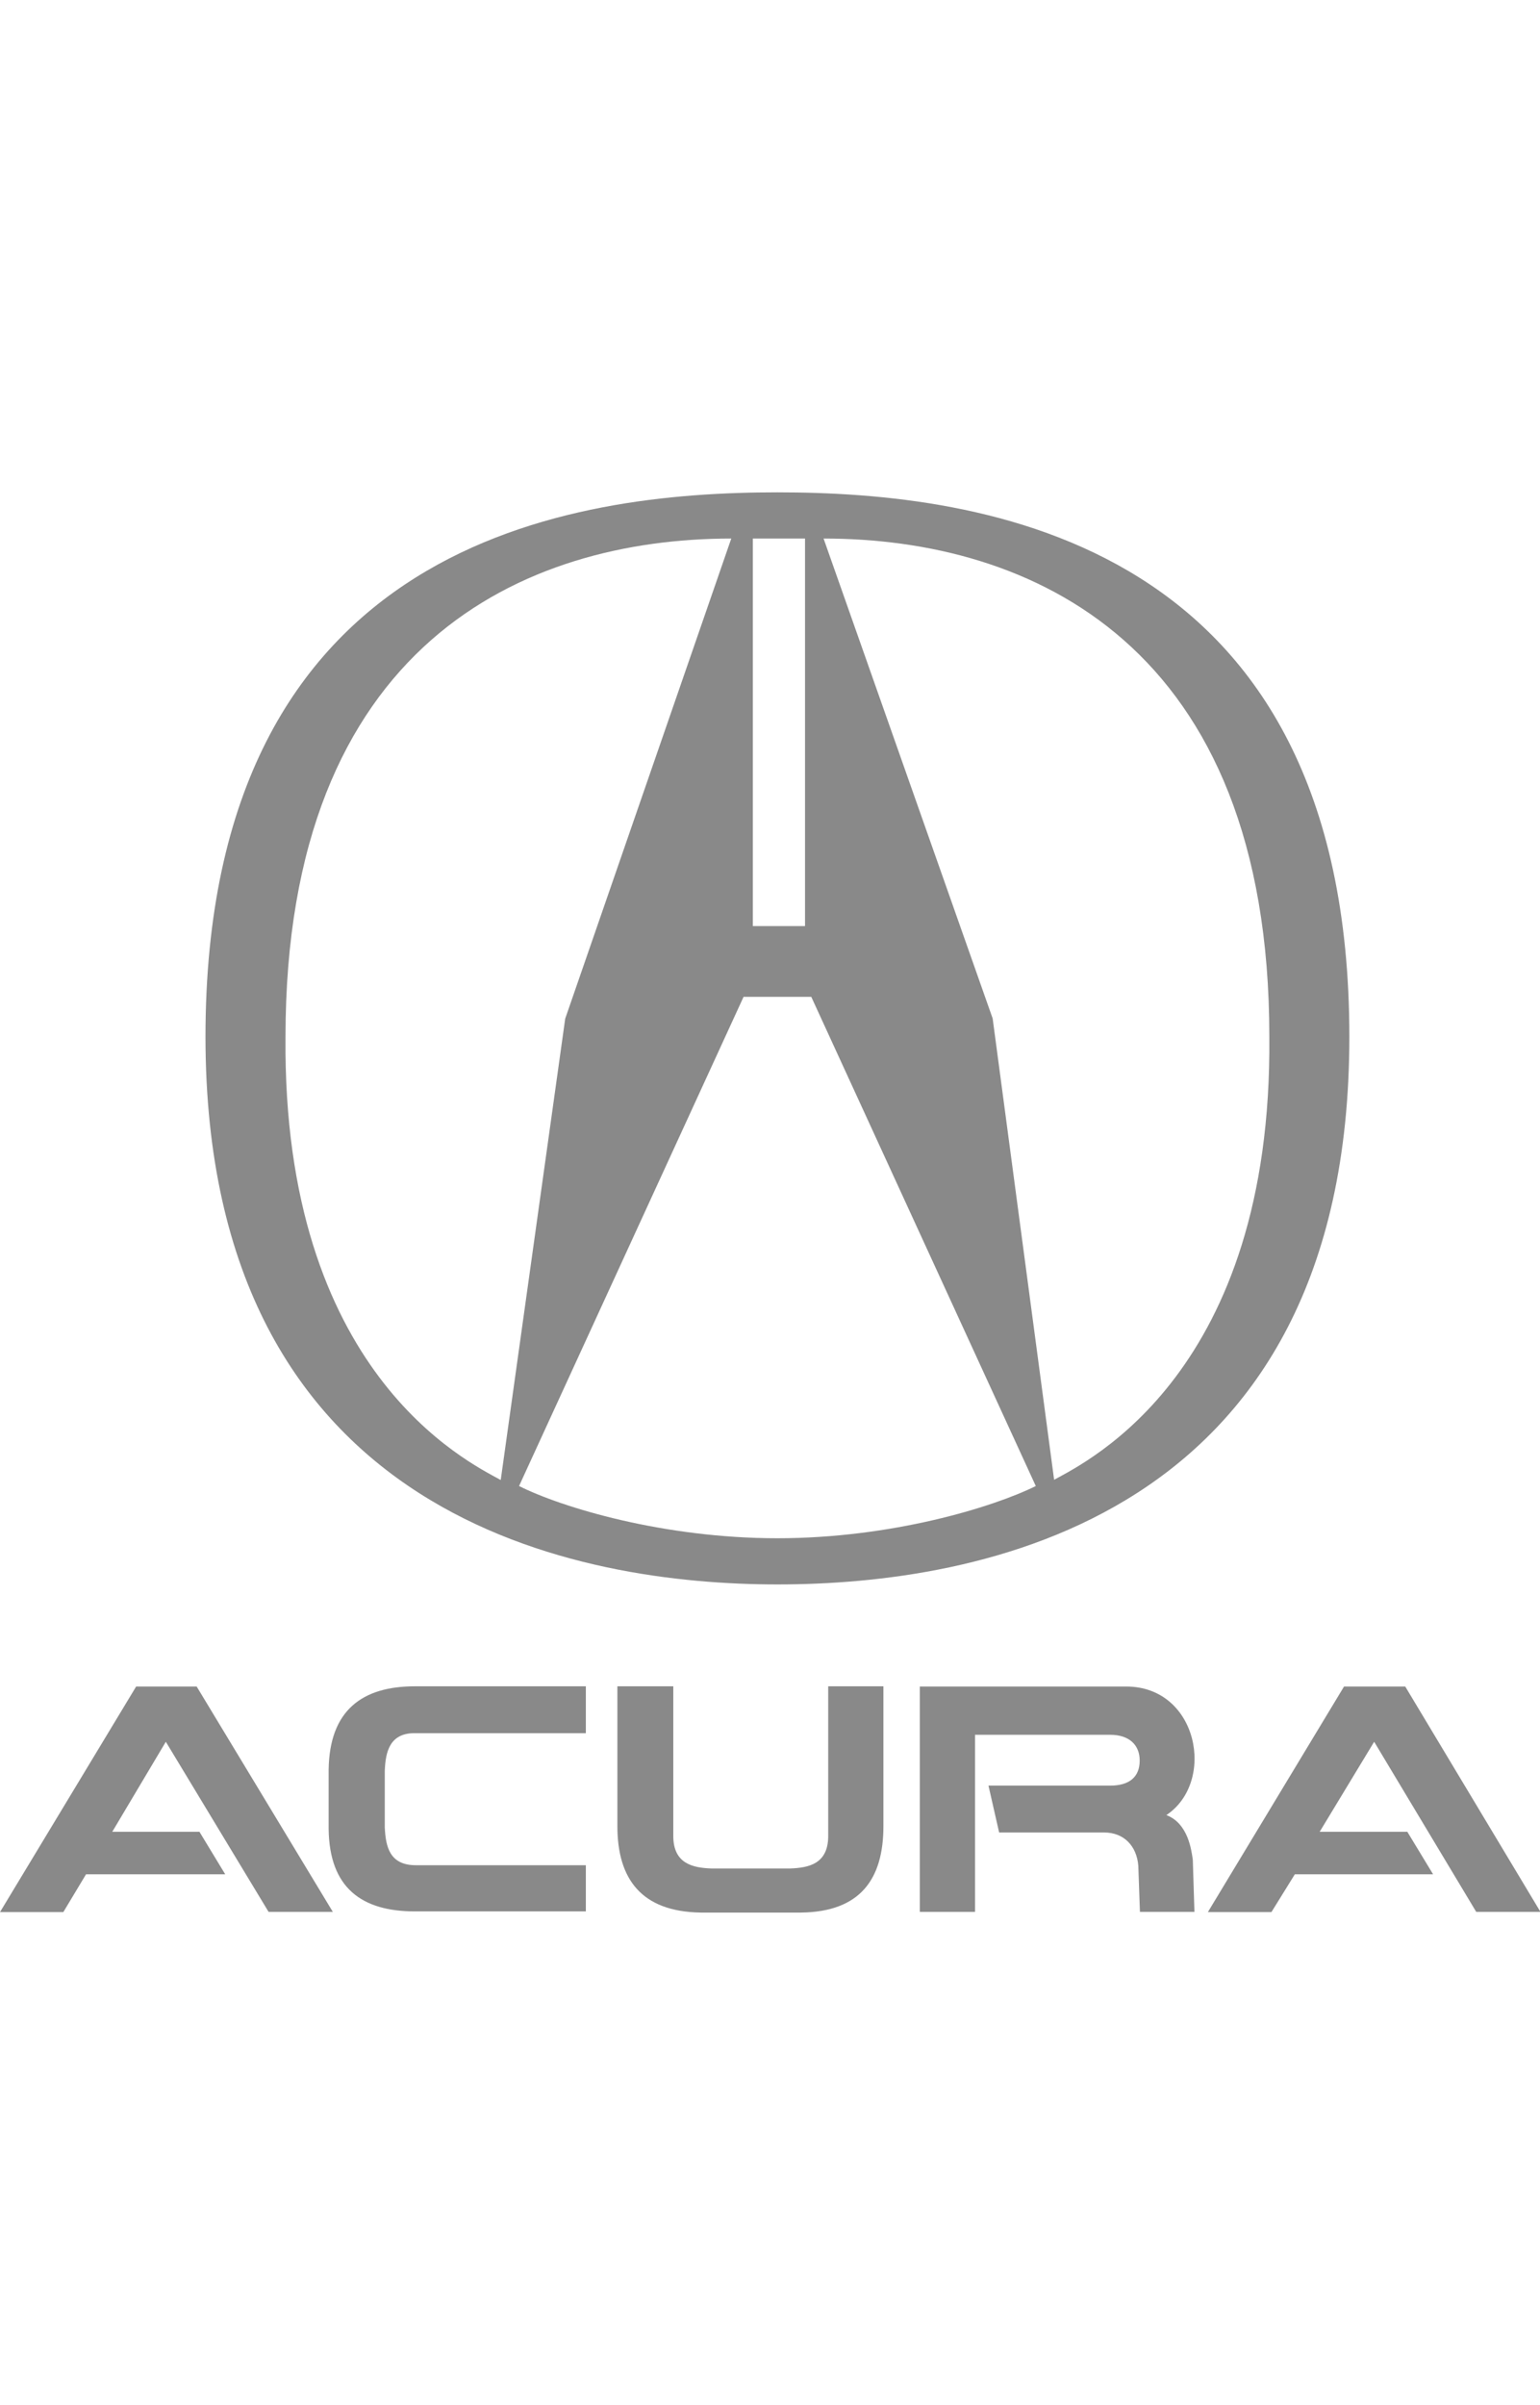 <?xml version="1.0" encoding="utf-8"?>
<!-- Generator: Adobe Illustrator 17.0.2, SVG Export Plug-In . SVG Version: 6.00 Build 0)  -->
<!DOCTYPE svg PUBLIC "-//W3C//DTD SVG 1.1//EN" "http://www.w3.org/Graphics/SVG/1.1/DTD/svg11.dtd">
<svg version="1.1" id="Layer_1" xmlns="http://www.w3.org/2000/svg" xmlns:xlink="http://www.w3.org/1999/xlink" x="0px" y="0px"
	 width="770.4px" height="1202.4px" viewBox="0 0 770.4 1202.4" enable-background="new 0 0 770.4 1202.4" xml:space="preserve">
<g>
	<path fill="#898989" d="M102.797,518.359c0-249.104,184.594-272.193,286.115-272.193s286.115,23.089,286.115,272.193
		c0,243.07-187.611,273.817-286.115,273.817C292.033,792.176,102.797,761.429,102.797,518.359L102.797,518.359z M496.583,509.193
		l30.746,230.656c16.94-9.282,109.179-53.835,107.67-221.49c0-196.777-119.969-249.104-222.998-249.104L496.583,509.193
		L496.583,509.193z M388.913,463.015h13.807v-193.76h-26.105v193.76H388.913z M388.913,769.087
		c56.968,0,107.67-15.431,129.251-26.105L405.852,498.403h-33.879L259.662,742.981C281.242,753.772,331.945,769.087,388.913,769.087
		L388.913,769.087z M365.824,269.255c-103.029,0-222.998,52.327-222.998,249.22c-1.508,167.655,90.731,212.208,107.67,221.49
		l32.255-230.656L365.824,269.255L365.824,269.255z M68.106,843.226h30.282l68.106,112.659h-32.139L82.957,870.84l-26.802,45.017
		h43.625l12.879,21.232H43.045l-11.37,18.912H0L68.106,843.226L68.106,843.226z M672.36,843.226h30.63l67.642,112.659h-32.139
		l-51.051-85.046l-27.266,45.017h43.857l12.879,21.232h-69.15l-11.718,18.912h-31.791L672.36,843.226L672.36,843.226z
		 M375.454,956.234h25.293c29.47-0.348,41.189-16.591,41.189-43.161V843.11h-27.614v74.836c0,14.039-9.862,15.895-18.912,16.243
		h-39.68c-9.05-0.348-18.912-2.32-18.912-16.243V843.11h-27.962v69.963c0,26.453,12.066,42.697,41.653,43.161H375.454z
		 M192.484,899.498v-14.039c0.348-9.398,2.32-19.26,15.547-18.912h85.046V843.11h-85.51c-26.453,0-42.697,12.067-43.161,41.537
		v29.818c0.348,29.47,16.591,41.189,43.161,41.189h85.51v-23.089h-85.046c-13.227,0-15.083-9.398-15.547-18.912V899.498z
		 M487.765,955.886h-27.614V843.226h103.261c35.967,0,45.017,47.686,20.072,64.277c11.022,4.177,12.531,17.752,13.227,22.277
		l0.812,26.105h-27.266l-0.812-23.089c-0.812-9.862-7.194-16.591-17.056-16.591h-52.559l-5.337-23.437h60.913
		c9.398,0,14.735-4.177,14.735-12.531c0-7.89-5.337-12.879-14.735-12.879h-67.642L487.765,955.886L487.765,955.886z"/>
</g>
</svg>
